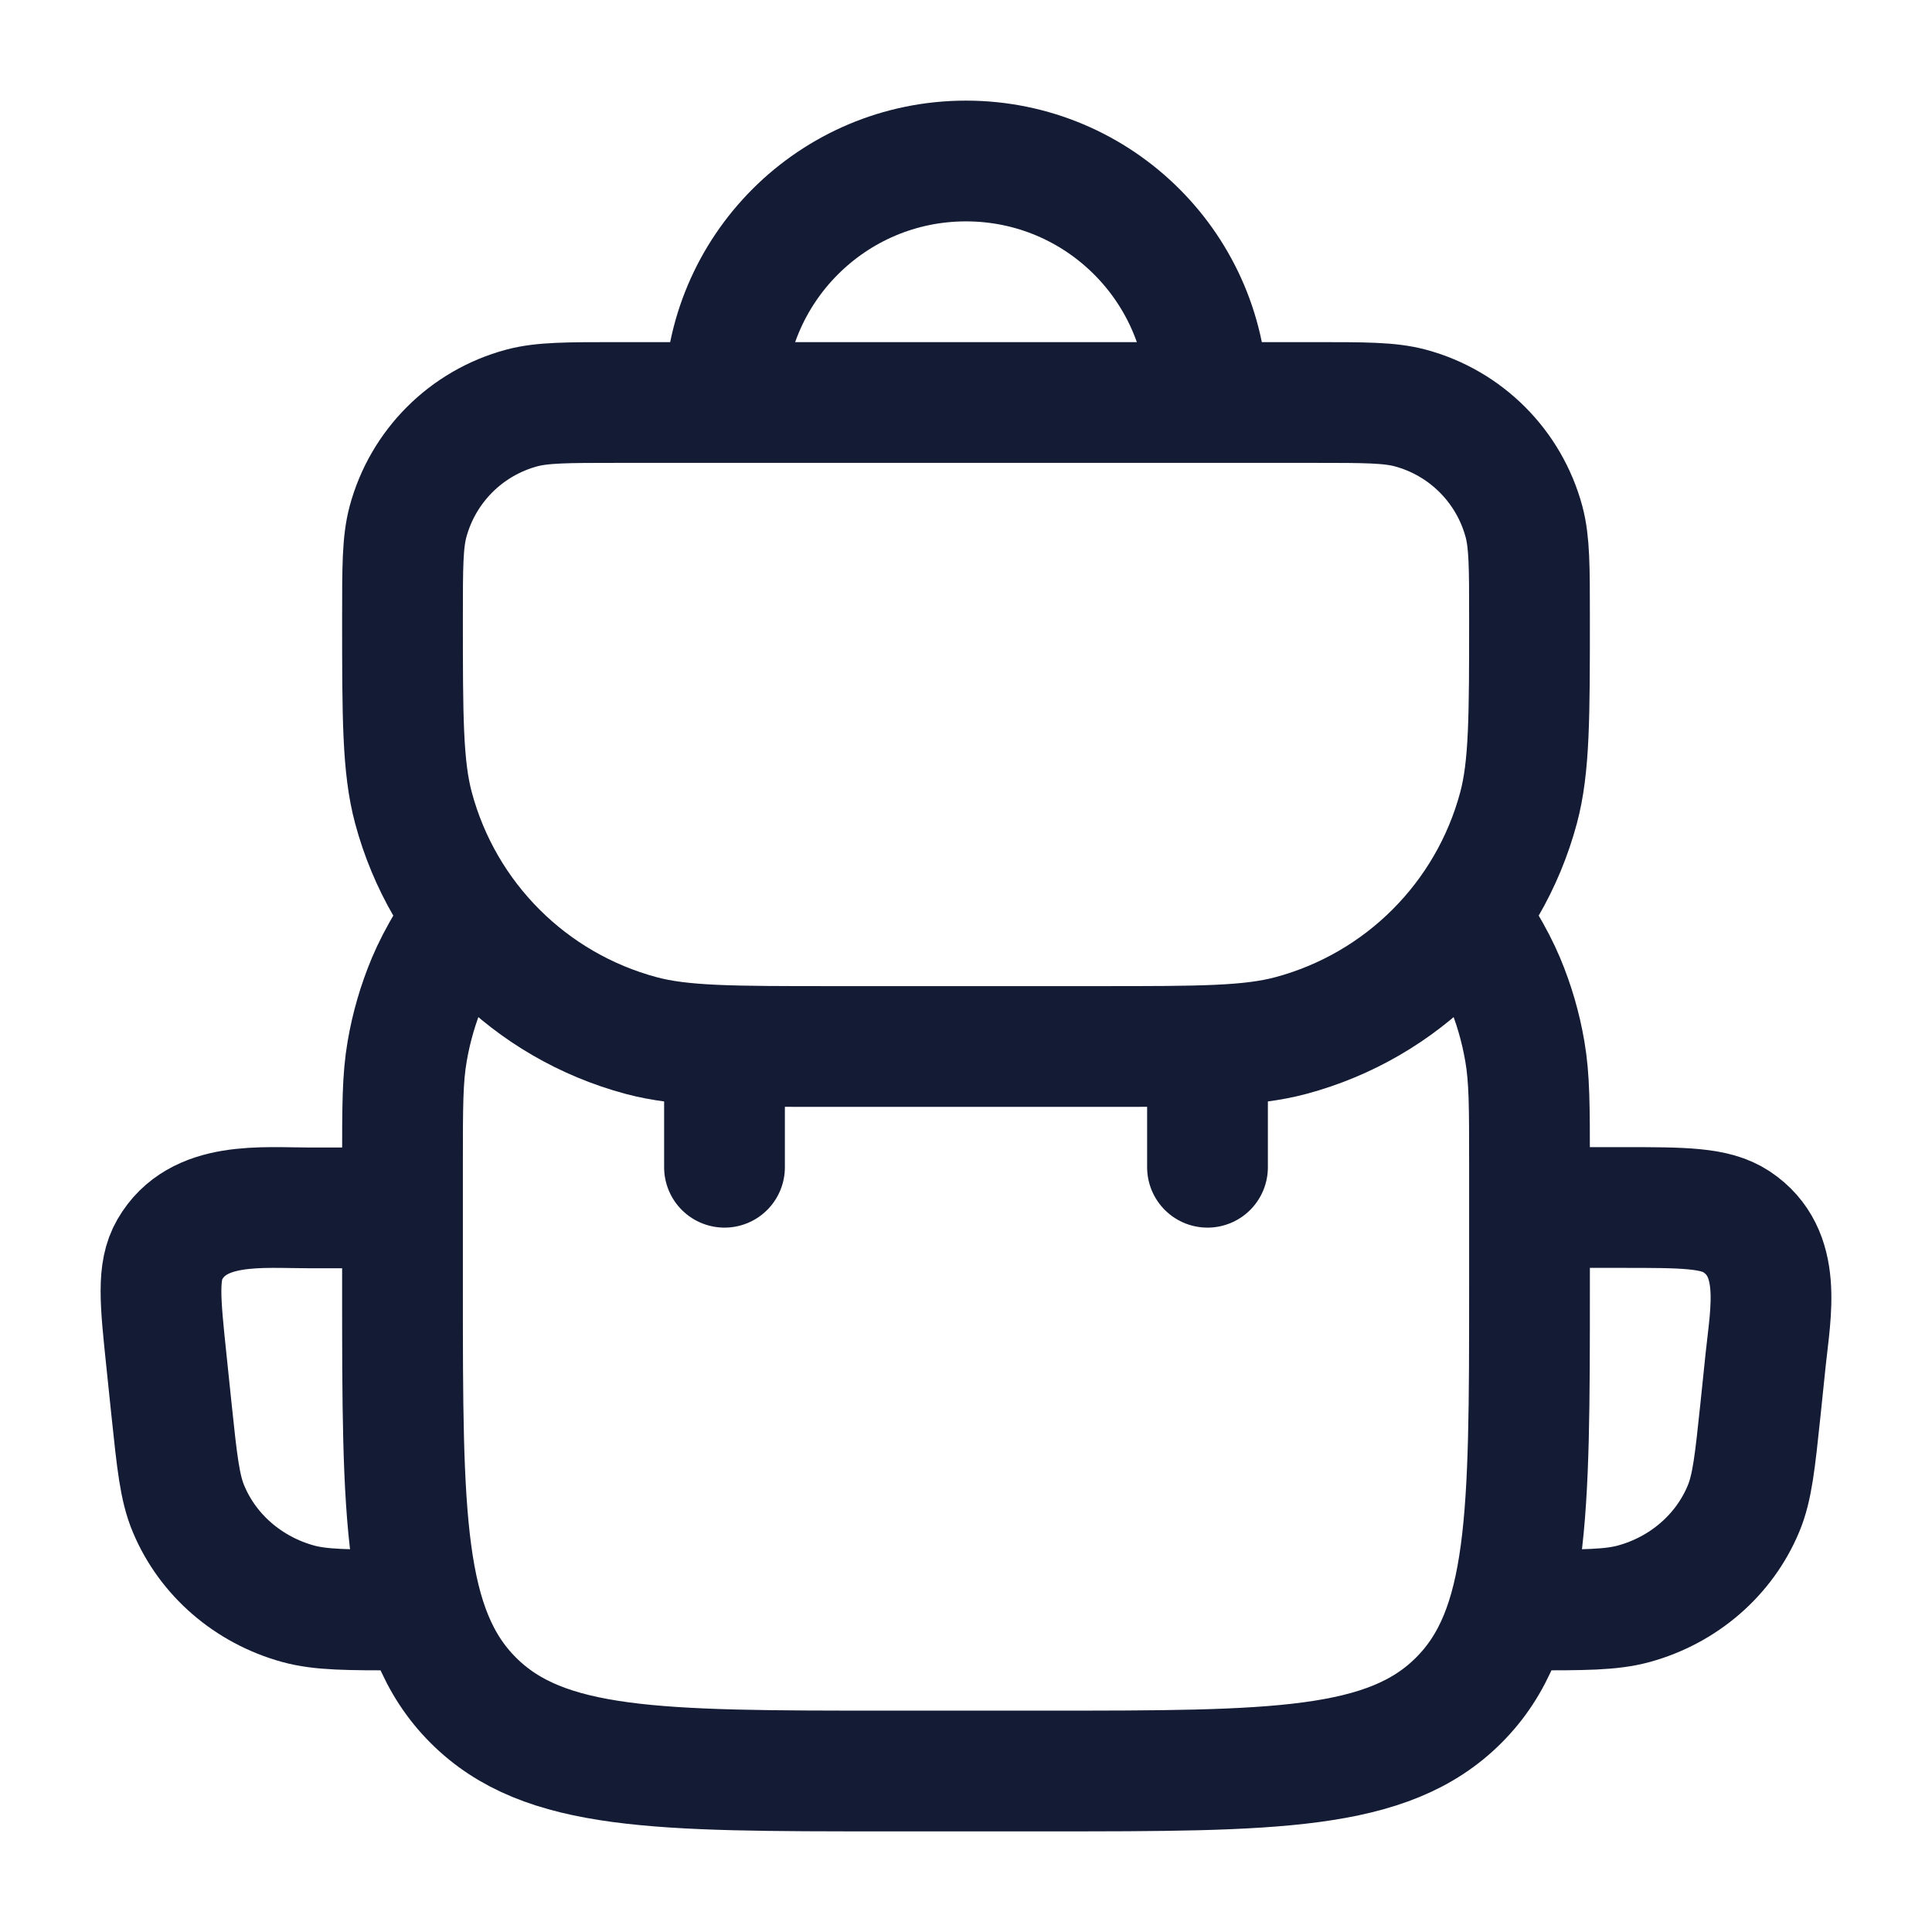 <svg width="24" height="24" viewBox="0 0 24 24" fill="none" xmlns="http://www.w3.org/2000/svg">
<path d="M5 7.667C5 7.047 5 6.737 5.068 6.482C5.253 5.792 5.792 5.253 6.482 5.068C6.737 5 7.047 5 7.667 5H16.333C16.953 5 17.263 5 17.518 5.068C18.208 5.253 18.747 5.792 18.932 6.482C19 6.737 19 7.047 19 7.667C19 8.907 19 9.527 18.864 10.035C18.494 11.416 17.416 12.494 16.035 12.864C15.527 13 14.907 13 13.667 13H10.333C9.093 13 8.473 13 7.965 12.864C6.584 12.494 5.506 11.416 5.136 10.035C5 9.527 5 8.907 5 7.667Z" stroke="#141B34" stroke-width="1.5"/>
<path d="M18 11C18.372 11.584 18.557 11.876 18.689 12.19C18.806 12.469 18.891 12.761 18.942 13.06C19 13.396 19 13.742 19 14.434V16C19 18.828 19 20.243 18.121 21.121C17.243 22 15.828 22 13 22H11C8.172 22 6.757 22 5.879 21.121C5 20.243 5 18.828 5 16V14.434C5 13.742 5 13.396 5.058 13.06C5.109 12.761 5.194 12.469 5.311 12.19C5.443 11.876 5.628 11.584 6 11" stroke="#141B34" stroke-width="1.5"/>
<path d="M5 20C4.324 20 3.985 20 3.702 19.922C3.083 19.751 2.581 19.316 2.342 18.743C2.232 18.482 2.199 18.159 2.131 17.515L2.067 16.899C1.99 16.162 1.951 15.794 2.109 15.521C2.461 14.912 3.251 15.005 3.857 15.005H5" stroke="#141B34" stroke-width="1.5"/>
<path d="M19 20C19.677 20 20.015 20 20.298 19.922C20.917 19.751 21.419 19.316 21.658 18.742C21.768 18.48 21.801 18.157 21.869 17.512L21.933 16.895C21.995 16.297 22.153 15.563 21.571 15.177C21.303 15 20.916 15 20.143 15H19" stroke="#141B34" stroke-width="1.5"/>
<path d="M9 14.5L9 13.5" stroke="#141B34" stroke-width="1.5" stroke-linecap="round" stroke-linejoin="round"/>
<path d="M15 14.5L15 13.5" stroke="#141B34" stroke-width="1.5" stroke-linecap="round" stroke-linejoin="round"/>
<path d="M15 5C15 3.343 13.657 2 12 2C10.343 2 9 3.343 9 5" stroke="#141B34" stroke-width="1.5"/>
</svg>
